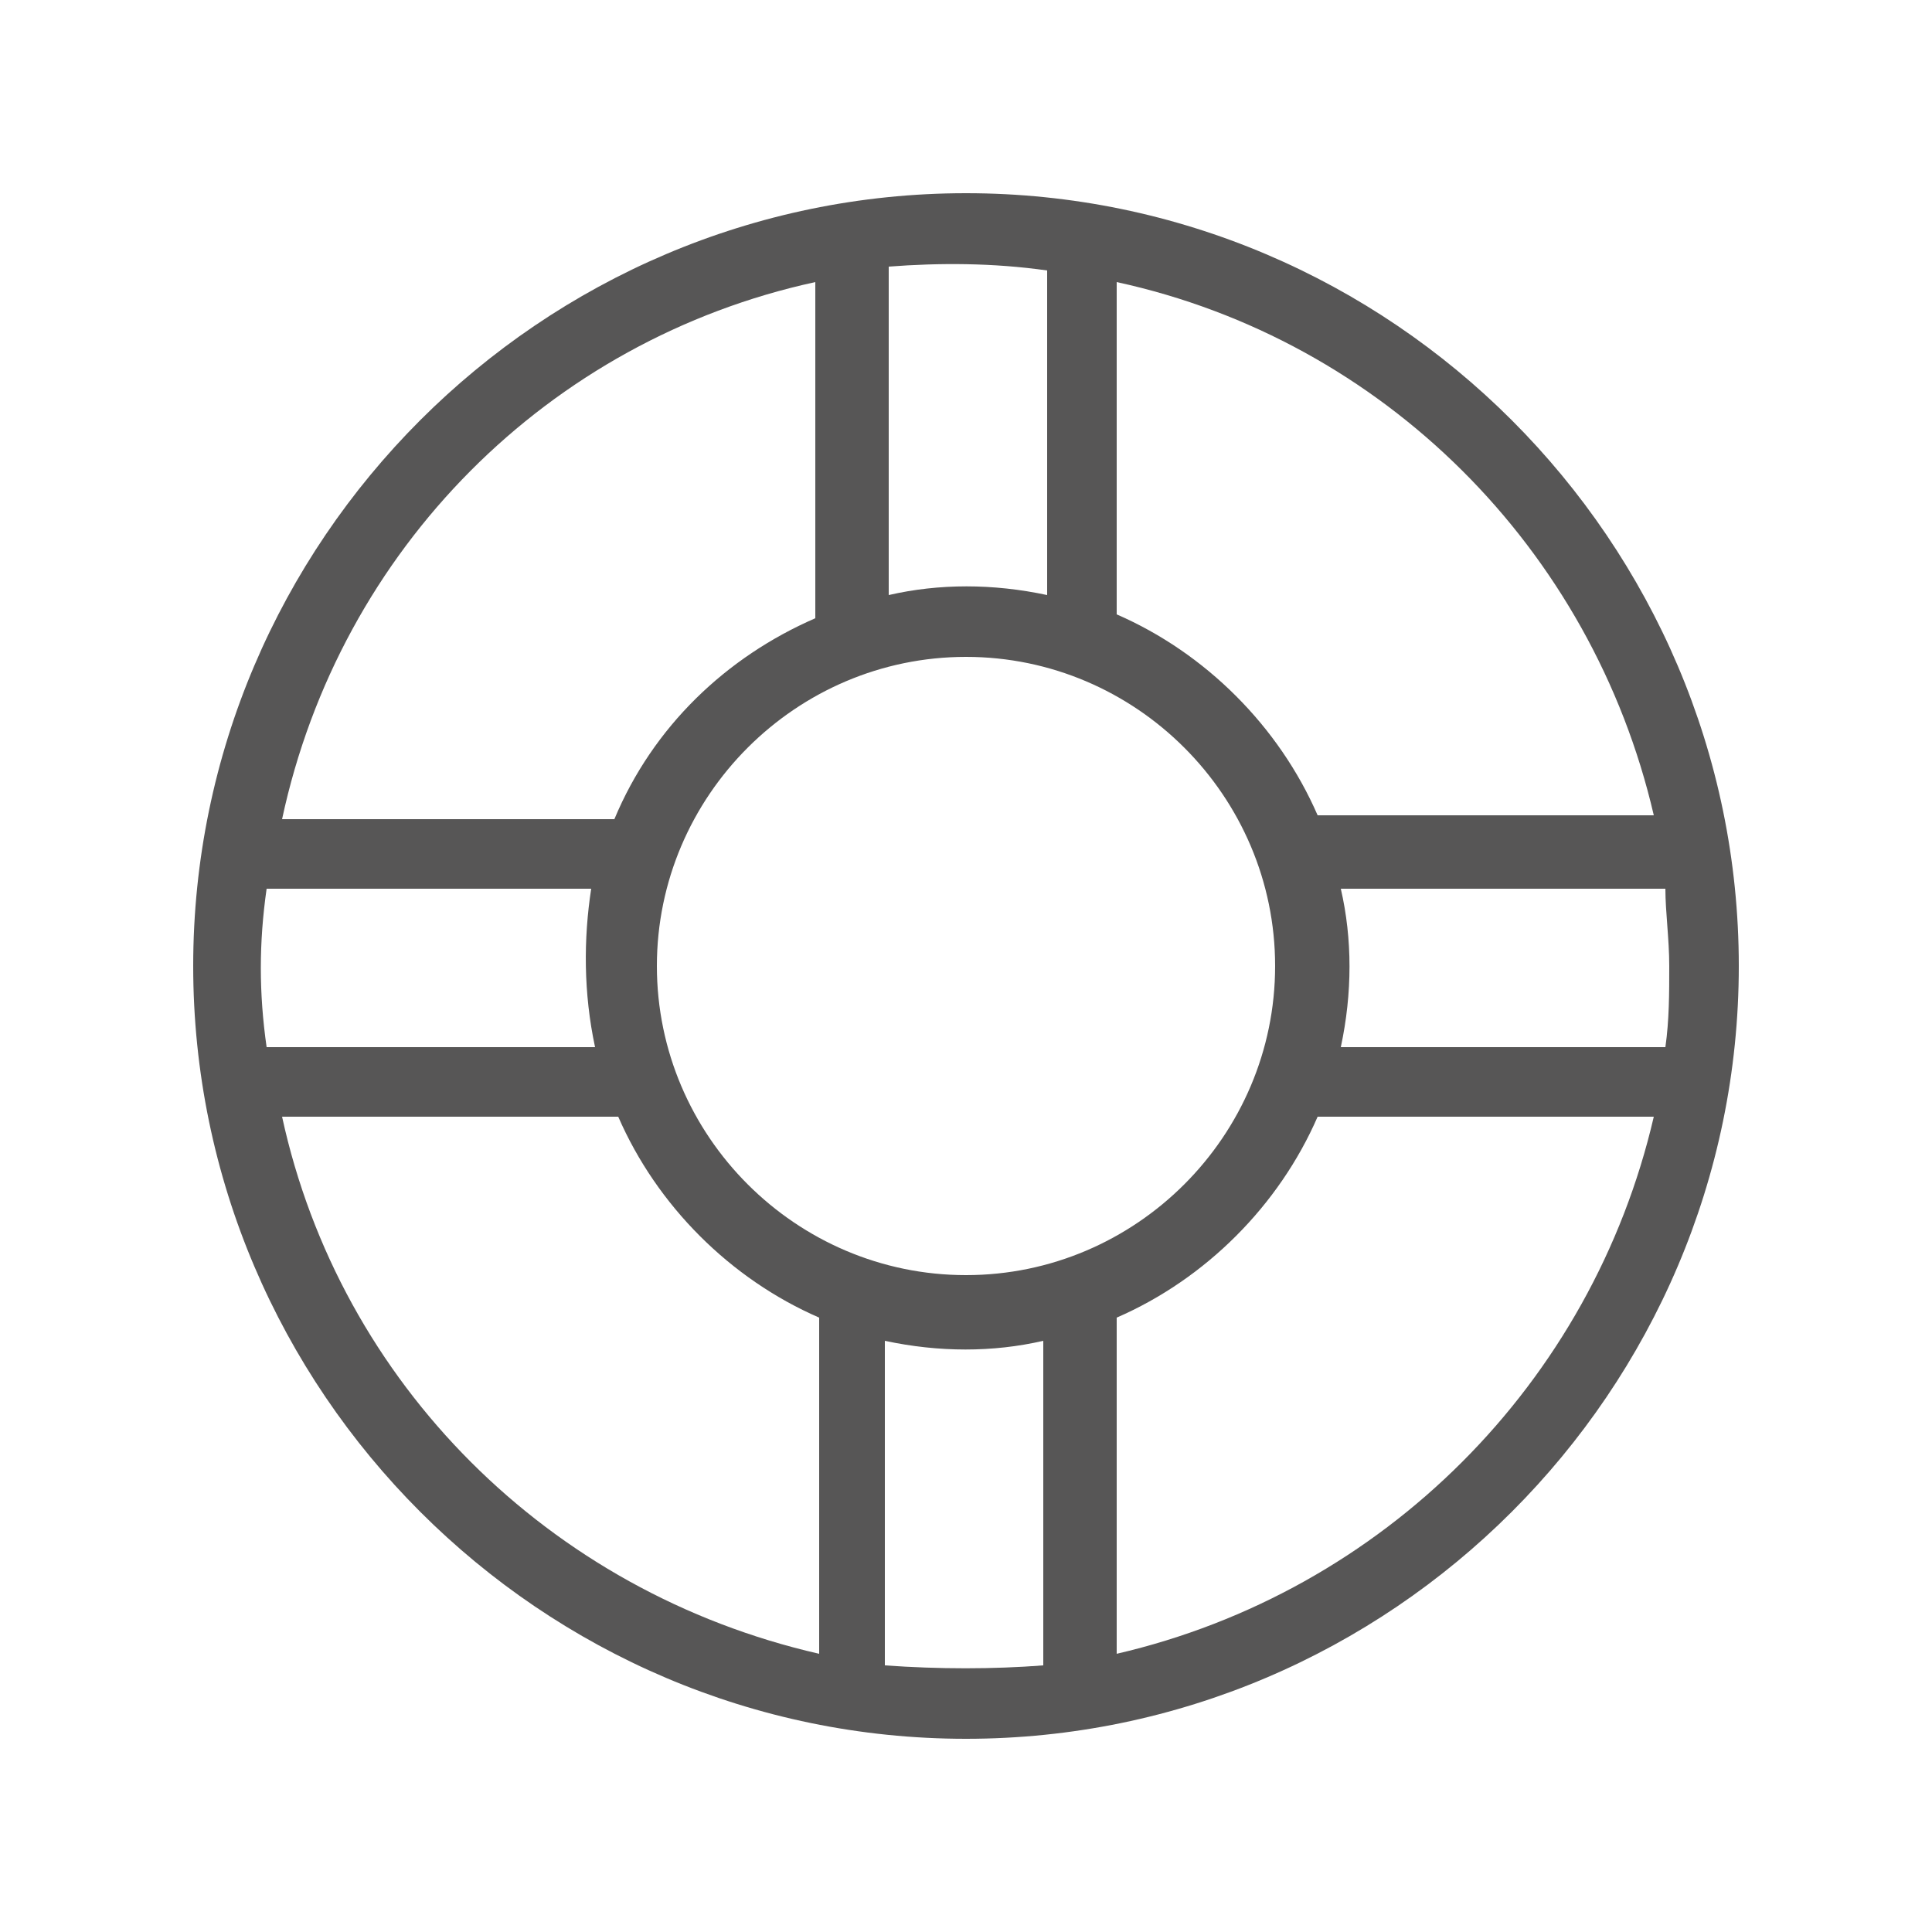<?xml version="1.0" encoding="utf-8"?>
<!-- Generator: Adobe Illustrator 22.1.0, SVG Export Plug-In . SVG Version: 6.00 Build 0)  -->
<svg version="1.1" xmlns="http://www.w3.org/2000/svg" xmlns:xlink="http://www.w3.org/1999/xlink" x="0px" y="0px"
	 viewBox="0 0 50 50" style="enable-background:new 0 0 50 50;" xml:space="preserve">
<style type="text/css">
	.st0{fill:#575656;}
	.st1{fill:#23B248;}
	.st2{fill:#F80000;}
</style>
<g id="Capa_1">
	<path class="st0" d="M25,5C14,5,5,14,5,25s9,20,20,20s20-9,20-20l0,0C45,14,36,5,25,5z M42.8,21.1h-8.7c-1-2.3-2.9-4.2-5.2-5.2V7.3
		C35.8,8.8,41.2,14.2,42.8,21.1z M43.2,25c0,0.7,0,1.4-0.1,2.1h-8.4c0.3-1.4,0.3-2.8,0-4.1h8.4C43.1,23.6,43.2,24.3,43.2,25z M25,33
		c-4.4,0-8-3.6-8-8s3.6-8,8-8c4.4,0,8,3.6,8,8C33,29.4,29.4,33,25,33z M27.1,7v8.4c-1.4-0.3-2.8-0.3-4.1,0V6.9
		C24.3,6.8,25.7,6.8,27.1,7L27.1,7z M21.1,7.3V16c-2.3,1-4.2,2.8-5.2,5.2H7.3C8.8,14.2,14.2,8.8,21.1,7.3L21.1,7.3z M15.4,27.1H6.9
		c-0.2-1.4-0.2-2.7,0-4.1h8.4C15.1,24.3,15.1,25.7,15.4,27.1z M7.3,28.9h8.7c1,2.3,2.9,4.2,5.2,5.2v8.7C14.2,41.2,8.8,35.8,7.3,28.9
		L7.3,28.9z M22.9,43.1v-8.4c1.4,0.3,2.8,0.3,4.1,0v8.4C25.7,43.2,24.3,43.2,22.9,43.1L22.9,43.1z M28.9,42.8v-8.7
		c2.3-1,4.2-2.9,5.2-5.2h8.7C41.2,35.8,35.8,41.2,28.9,42.8L28.9,42.8z"/>
</g>
<g id="Capa_2">
</g>
</svg>
